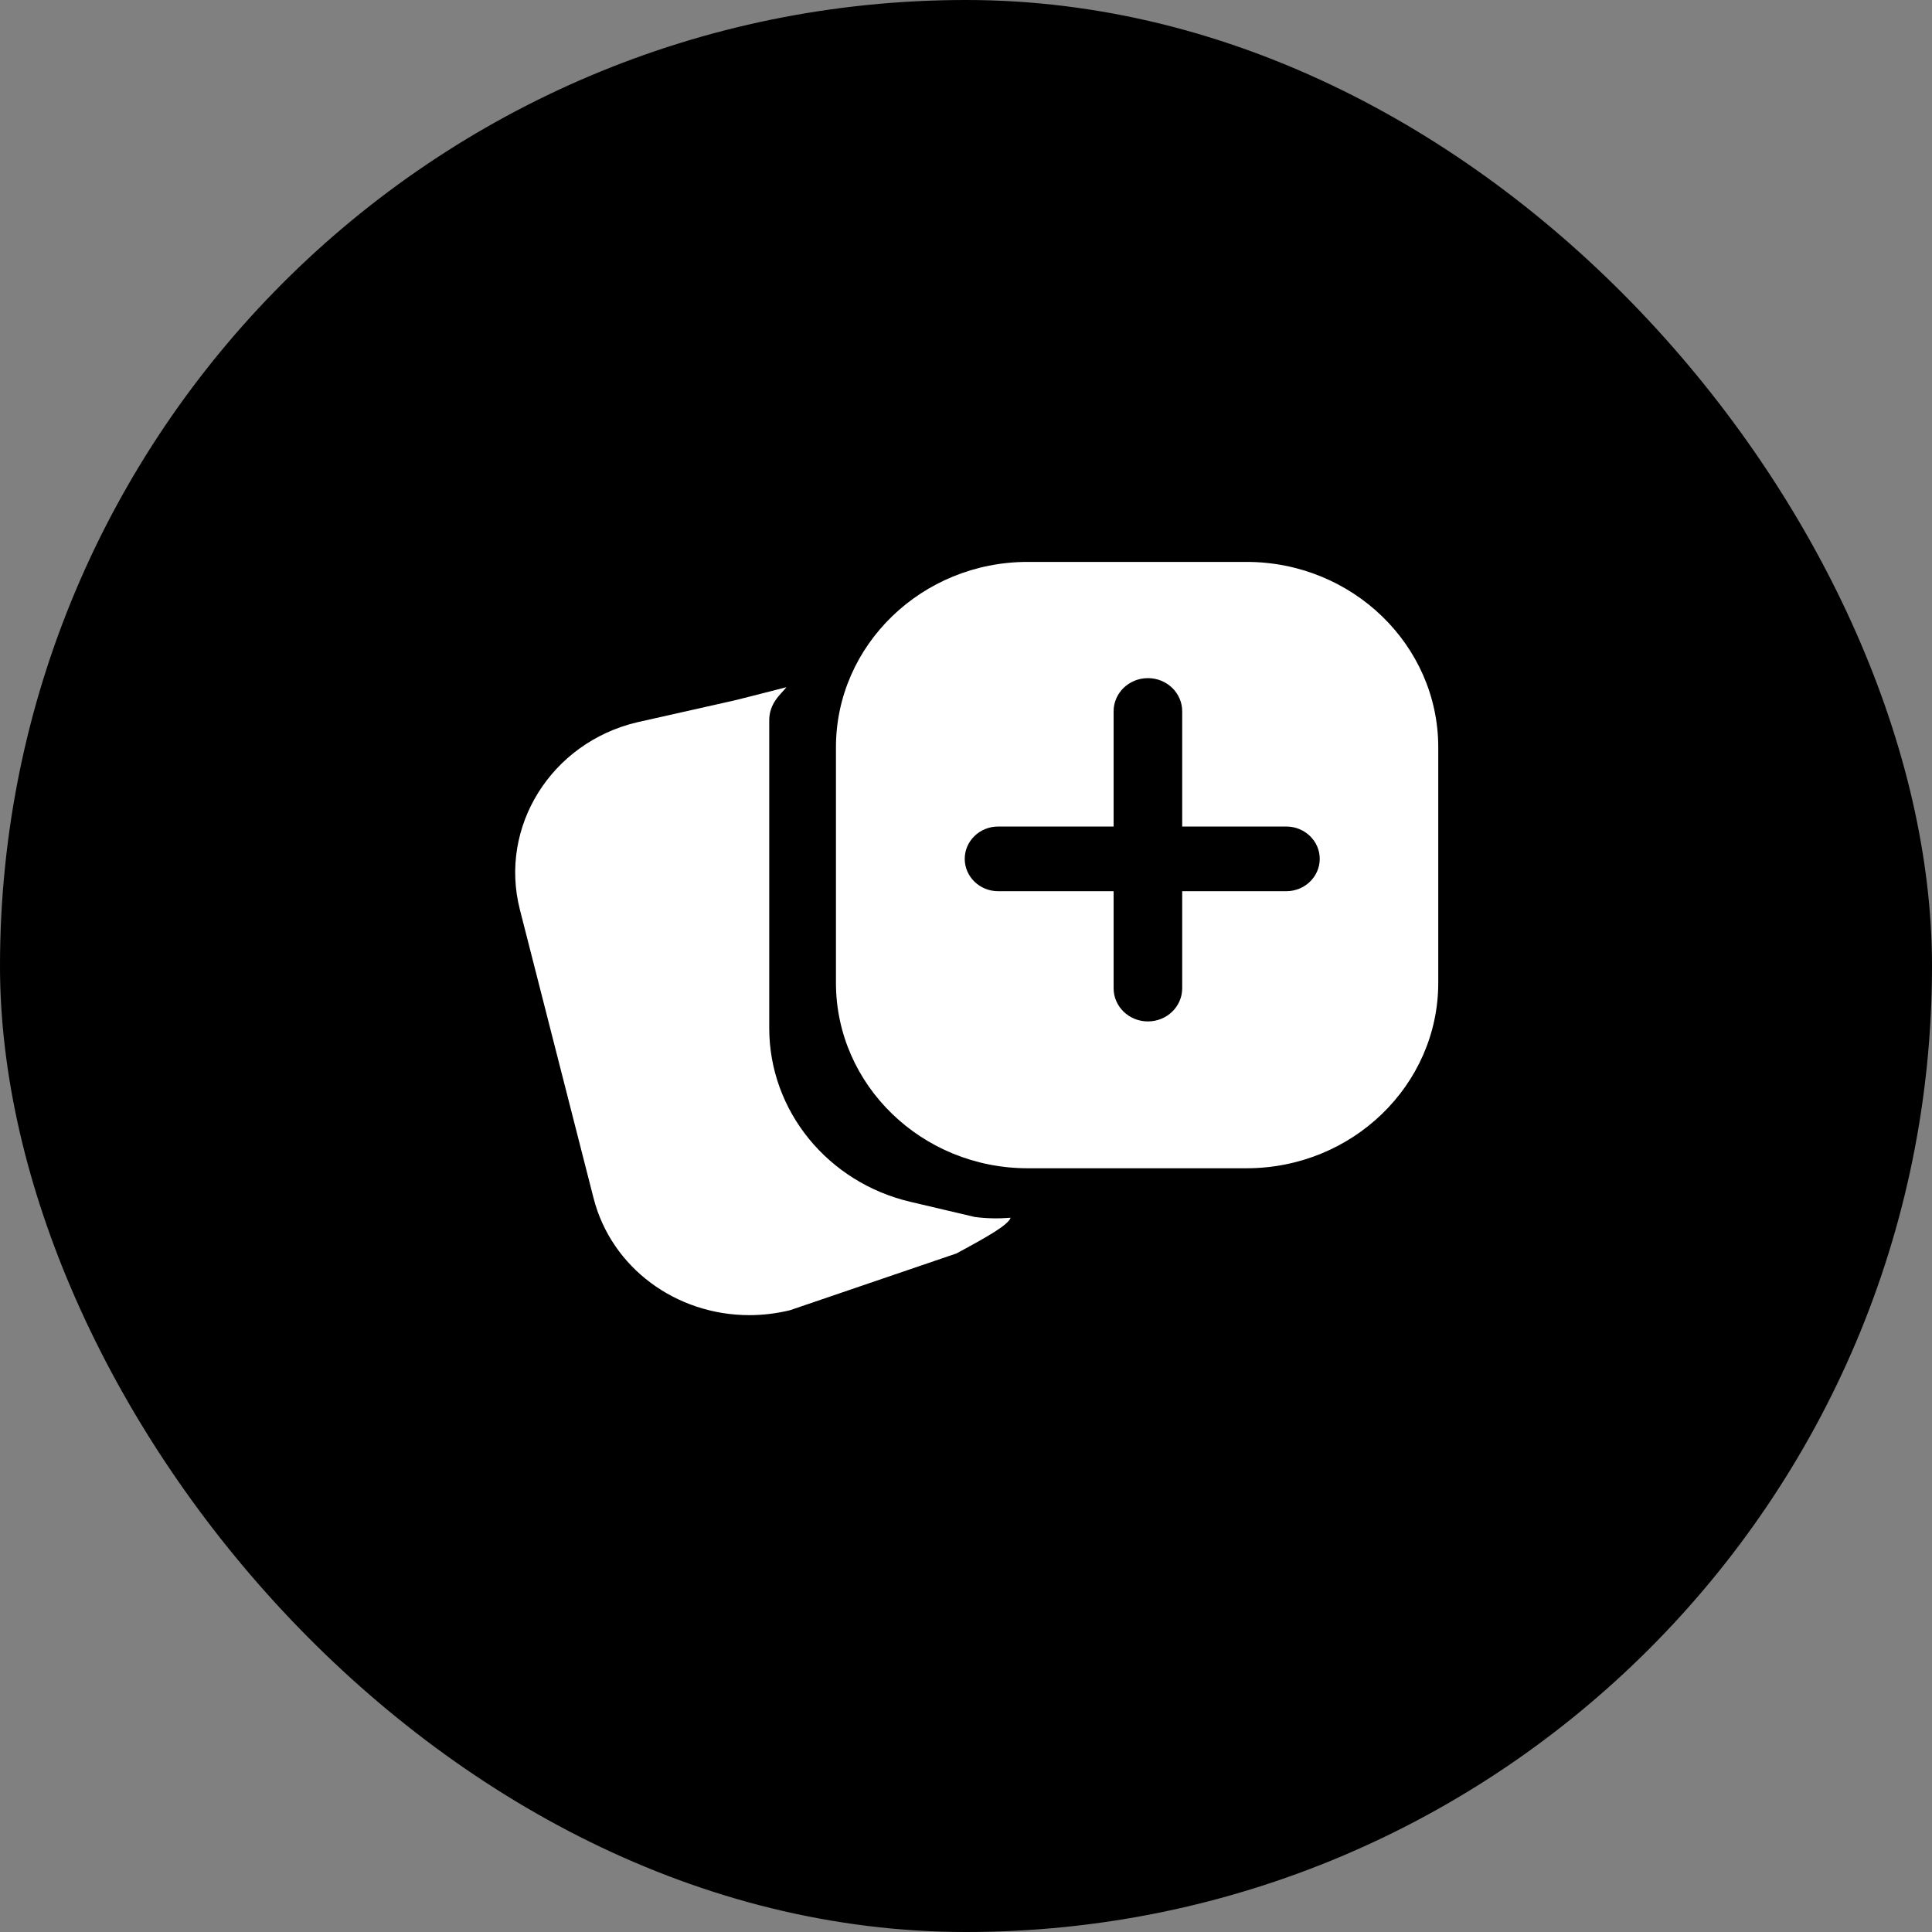 <?xml version="1.0" encoding="UTF-8" standalone="no"?>
<svg width="32px" height="32px" viewBox="0 0 32 32" version="1.1" xmlns="http://www.w3.org/2000/svg" xmlns:xlink="http://www.w3.org/1999/xlink">
    <rect x="0" y="0" width="32" height="32" fill="#808080" stroke="none"/>
    <!-- Generator: Sketch 3.7.2 (28276) - http://www.bohemiancoding.com/sketch -->
    <title>add-to-collections-new-ui</title>
    <desc>Created with Sketch.</desc>
    <defs>
        <polygon id="path-1" points="8.207 13.153 -8.36068251e-13 13.153 -8.36068251e-13 0.677 15.289 0.677 15.289 13.153 8.207 13.153 8.207 2.752 -1.52034782e-05 2.752 -1.52034782e-05 13.153 8.207 13.153"></polygon>
    </defs>
    <g id="Page-1" stroke="none" stroke-width="1" fill="none" fill-rule="evenodd">
        <g id="577-585" transform="translate(-312, -52)">
            <g id="add-to-collections-new-ui" transform="translate(312, 52)">
                <rect id="Rectangle-67" fill="#000000" x="0" y="0" width="32" height="32" rx="100"></rect>
                <g id="Page-1" transform="translate(8.533, 8.533)">
                    <path d="M12.114,10.817 L8.488,10.817 C6.738,10.817 5.313,9.44 5.313,7.746 L5.313,3.844 C5.313,2.151 6.738,0.774 8.488,0.774 L12.114,0.774 C13.864,0.774 15.289,2.151 15.289,3.844 L15.289,7.746 C15.289,9.44 13.864,10.817 12.114,10.817" id="Fill-1" fill="#FFFFFF"></path>
                    <g id="Group-5" transform="translate(0, 0.097)">
                        <mask id="mask-2" fill="white">
                            <use xlink:href="#path-1"></use>
                        </mask>
                        <g id="Clip-4"></g>
                    </g>
                    <path d="M7.608,11.623 C7.801,11.65 8.002,11.653 8.207,11.637 C8.157,11.761 7.837,11.943 7.309,12.228 L4.55,13.169 C4.325,13.223 4.1,13.25 3.879,13.25 C2.67,13.25 1.595,12.471 1.298,11.311 L0.078,6.534 C-0.273,5.162 0.595,3.771 2.013,3.432 L3.618,3.071 C3.728,3.046 4.493,2.849 4.493,2.849 C4.402,2.965 4.197,3.116 4.208,3.425 L4.208,8.497 C4.208,9.862 5.174,11.051 6.546,11.373 L7.608,11.623 Z" id="Fill-3" fill="#FFFFFF"></path>
                    <path d="M10.48,8.385 L10.48,8.385 C10.166,8.385 9.912,8.139 9.912,7.836 L9.912,3.248 C9.912,2.945 10.166,2.699 10.48,2.699 L10.48,2.699 C10.794,2.699 11.048,2.945 11.048,3.248 L11.048,7.836 C11.048,8.139 10.794,8.385 10.48,8.385" id="Fill-6" fill="#000000"></path>
                    <path d="M13.326,5.692 L13.326,5.692 C13.326,5.988 13.078,6.228 12.772,6.228 L7.999,6.228 C7.694,6.228 7.446,5.988 7.446,5.692 L7.446,5.692 C7.446,5.397 7.694,5.157 7.999,5.157 L12.772,5.157 C13.078,5.157 13.326,5.397 13.326,5.692" id="Fill-8" fill="#000000"></path>
                </g>
            </g>
        </g>
    </g>
</svg>